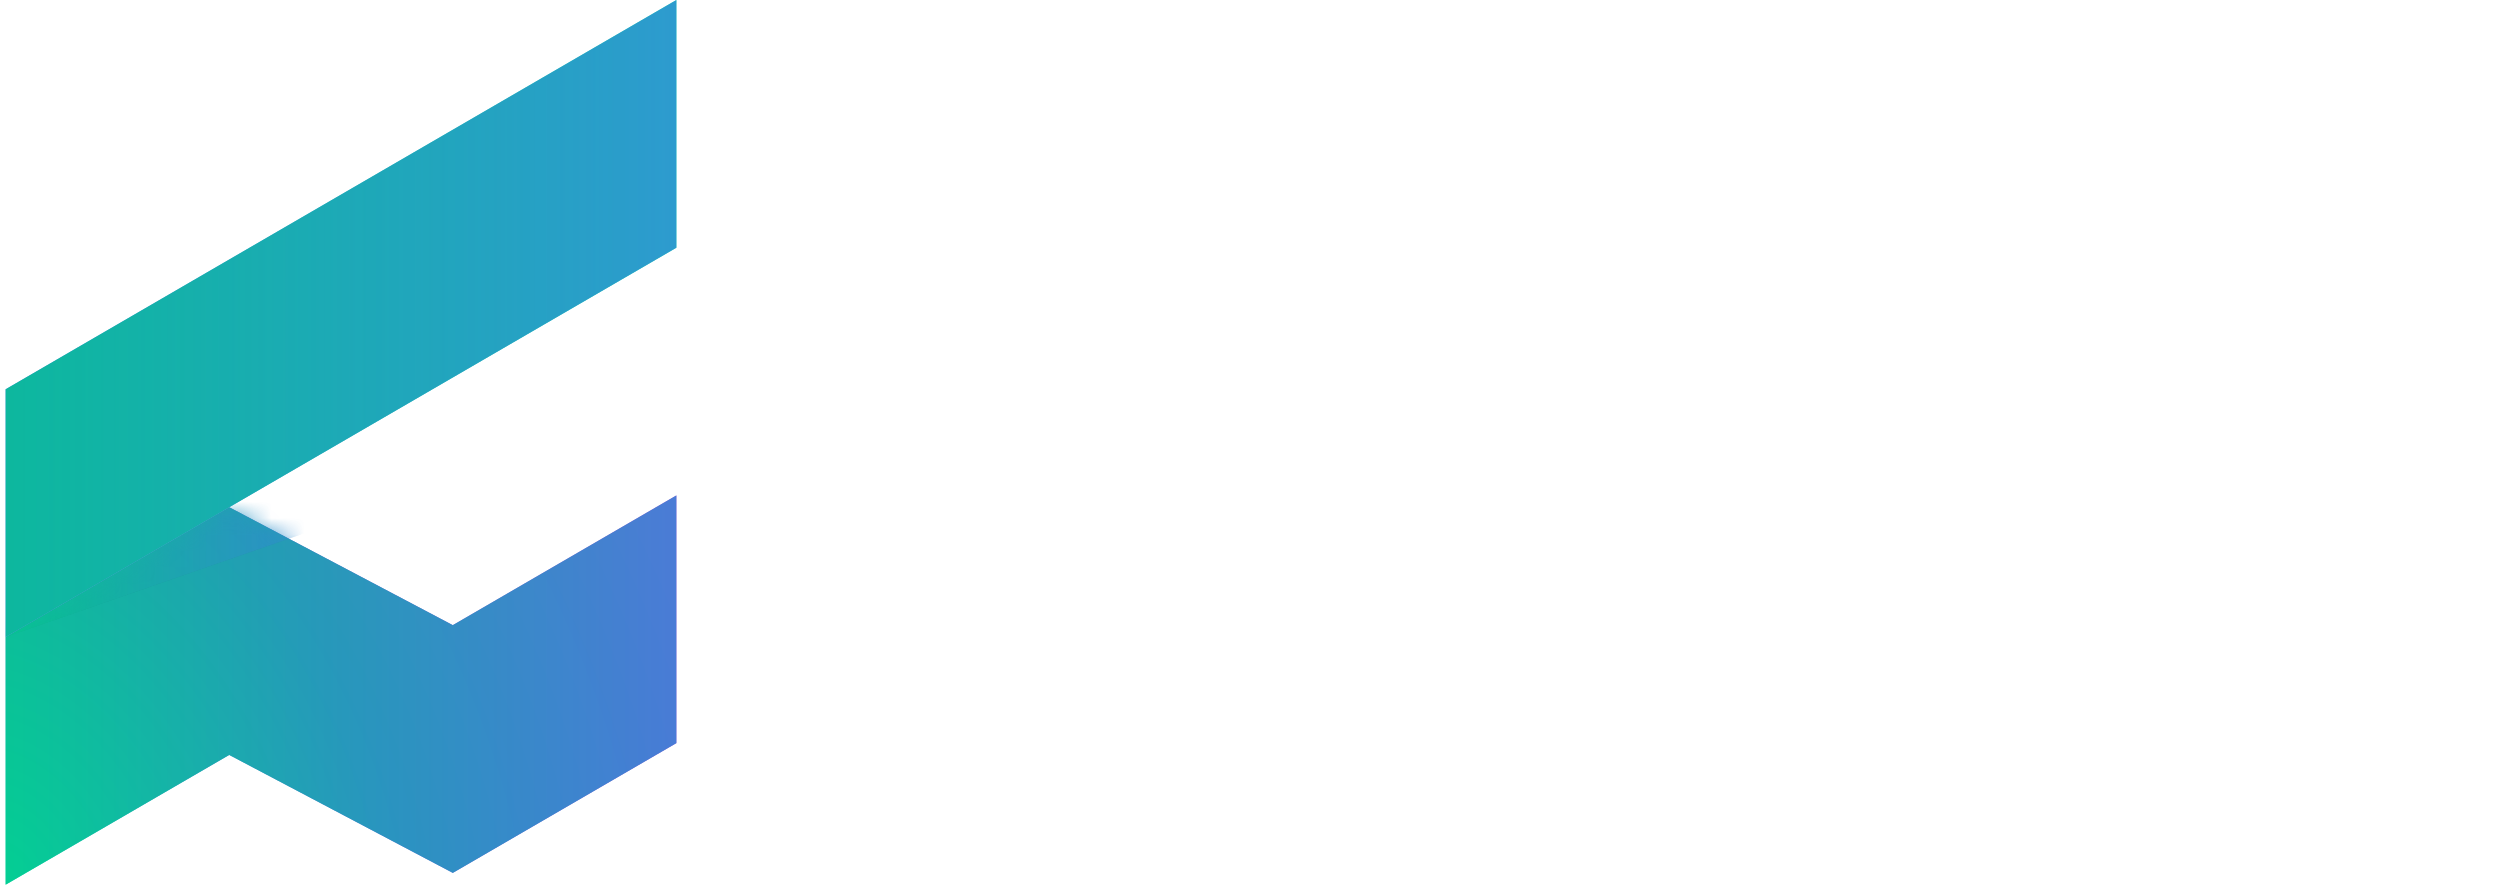 <svg width="152" height="54" viewBox="0 0 152 54" fill="none" xmlns="http://www.w3.org/2000/svg">
<g clip-path="url(#clip0_44_985)">
<path d="M60.988 16.099V14.447H48.208V37.561H49.954V26.995H60.593V25.344H49.954V16.099H60.988ZM65.256 14.447V37.561H67.002V14.447H65.256ZM87.871 14.447V34.325L74.234 14.447H72.719V37.561H74.465V17.683L88.069 37.561H89.617V14.447H87.871ZM110.847 37.561H112.692L103.765 14.447H101.921L92.961 37.561H94.806L97.046 31.683H108.607L110.847 37.561ZM97.704 30.032L102.843 16.594L107.981 30.032H97.704ZM123.888 14.447H116.048V37.561H117.794V28.745H123.888C128.038 28.745 131.069 25.674 131.069 21.613C131.069 17.518 128.038 14.447 123.888 14.447ZM123.888 27.094H117.794V16.099H123.888C127.05 16.099 129.323 18.41 129.323 21.613C129.323 24.782 127.05 27.094 123.888 27.094ZM143.22 14.447H135.381V37.561H137.126V28.745H143.22C147.37 28.745 150.401 25.674 150.401 21.613C150.401 17.518 147.37 14.447 143.22 14.447ZM143.22 27.094H137.126V16.099H143.22C146.382 16.099 148.655 18.41 148.655 21.613C148.655 24.782 146.382 27.094 143.22 27.094Z" fill="white"/>
<path fill-rule="evenodd" clip-rule="evenodd" d="M41.123 30.122L27.53 38.01L13.936 30.839L0.343 38.728V53.789L13.936 45.9L27.53 53.071L41.123 45.182V30.122Z" fill="url(#paint0_radial_44_985)"/>
<path fill-rule="evenodd" clip-rule="evenodd" d="M41.123 30.122L27.53 38.01L13.936 30.839L0.343 38.728V53.789L13.936 45.9L27.53 53.071L41.123 45.182V30.122Z" fill="url(#paint1_linear_44_985)" fill-opacity="0.8"/>
<g filter="url(#filter0_f_44_985)">
<mask id="mask0_44_985" style="mask-type:alpha" maskUnits="userSpaceOnUse" x="0" y="30" width="42" height="24">
<path fill-rule="evenodd" clip-rule="evenodd" d="M41.123 30.122L27.53 38.01L13.936 30.839L0.343 38.728V53.789L13.936 45.9L27.53 53.071L41.123 45.182V30.122Z" fill="black" fill-opacity="0.1"/>
<path fill-rule="evenodd" clip-rule="evenodd" d="M41.123 30.122L27.53 38.01L13.936 30.839L0.343 38.728V53.789L13.936 45.9L27.53 53.071L41.123 45.182V30.122Z" fill="url(#paint2_linear_44_985)" fill-opacity="0.8"/>
</mask>
<g mask="url(#mask0_44_985)">
<path d="M18.944 32.273L0.343 38.728V34.425L16.798 27.97L18.944 32.273Z" fill="black" fill-opacity="0.1"/>
<path d="M18.944 32.273L0.343 38.728V34.425L16.798 27.97L18.944 32.273Z" fill="url(#paint3_linear_44_985)" fill-opacity="0.8"/>
</g>
</g>
<path d="M41.123 15.061L0.343 38.728V23.667L41.123 0V15.061Z" fill="url(#paint4_linear_44_985)"/>
<path d="M41.123 15.061L0.343 38.728V23.667L41.123 0V15.061Z" fill="url(#paint5_linear_44_985)" fill-opacity="0.8"/>
</g>
<defs>
<filter id="filter0_f_44_985" x="-0.657" y="29.122" width="20.602" height="10.606" filterUnits="userSpaceOnUse" color-interpolation-filters="sRGB">
<feFlood flood-opacity="0" result="BackgroundImageFix"/>
<feBlend mode="normal" in="SourceGraphic" in2="BackgroundImageFix" result="shape"/>
<feGaussianBlur stdDeviation="0.5" result="effect1_foregroundBlur_44_985"/>
</filter>
<radialGradient id="paint0_radial_44_985" cx="0" cy="0" r="1" gradientUnits="userSpaceOnUse" gradientTransform="translate(0.343 53.789) rotate(-21.842) scale(43.934 58.819)">
<stop stop-color="#0BE4AD"/>
<stop offset="0.519" stop-color="#5453E0"/>
<stop offset="1" stop-color="#9E44D0"/>
</radialGradient>
<linearGradient id="paint1_linear_44_985" x1="0.343" y1="41.955" x2="41.123" y2="41.955" gradientUnits="userSpaceOnUse">
<stop stop-color="#02C98D"/>
<stop offset="1" stop-color="#3589D7"/>
</linearGradient>
<linearGradient id="paint2_linear_44_985" x1="0.343" y1="41.955" x2="41.123" y2="41.955" gradientUnits="userSpaceOnUse">
<stop stop-color="#02C98D"/>
<stop offset="1" stop-color="#3589D7"/>
</linearGradient>
<linearGradient id="paint3_linear_44_985" x1="0.343" y1="33.349" x2="18.944" y2="33.349" gradientUnits="userSpaceOnUse">
<stop stop-color="#02C98D"/>
<stop offset="1" stop-color="#3589D7"/>
</linearGradient>
<linearGradient id="paint4_linear_44_985" x1="41.123" y1="19.419" x2="-14.396" y2="19.419" gradientUnits="userSpaceOnUse">
<stop stop-color="#0CE2AC"/>
<stop offset="1" stop-color="#484AF6"/>
</linearGradient>
<linearGradient id="paint5_linear_44_985" x1="0.343" y1="19.364" x2="41.123" y2="19.364" gradientUnits="userSpaceOnUse">
<stop stop-color="#02C98D"/>
<stop offset="1" stop-color="#3589D7"/>
</linearGradient>
<clipPath id="clip0_44_985">
<rect width="152" height="54" fill="white"/>
</clipPath>
</defs>
</svg>
